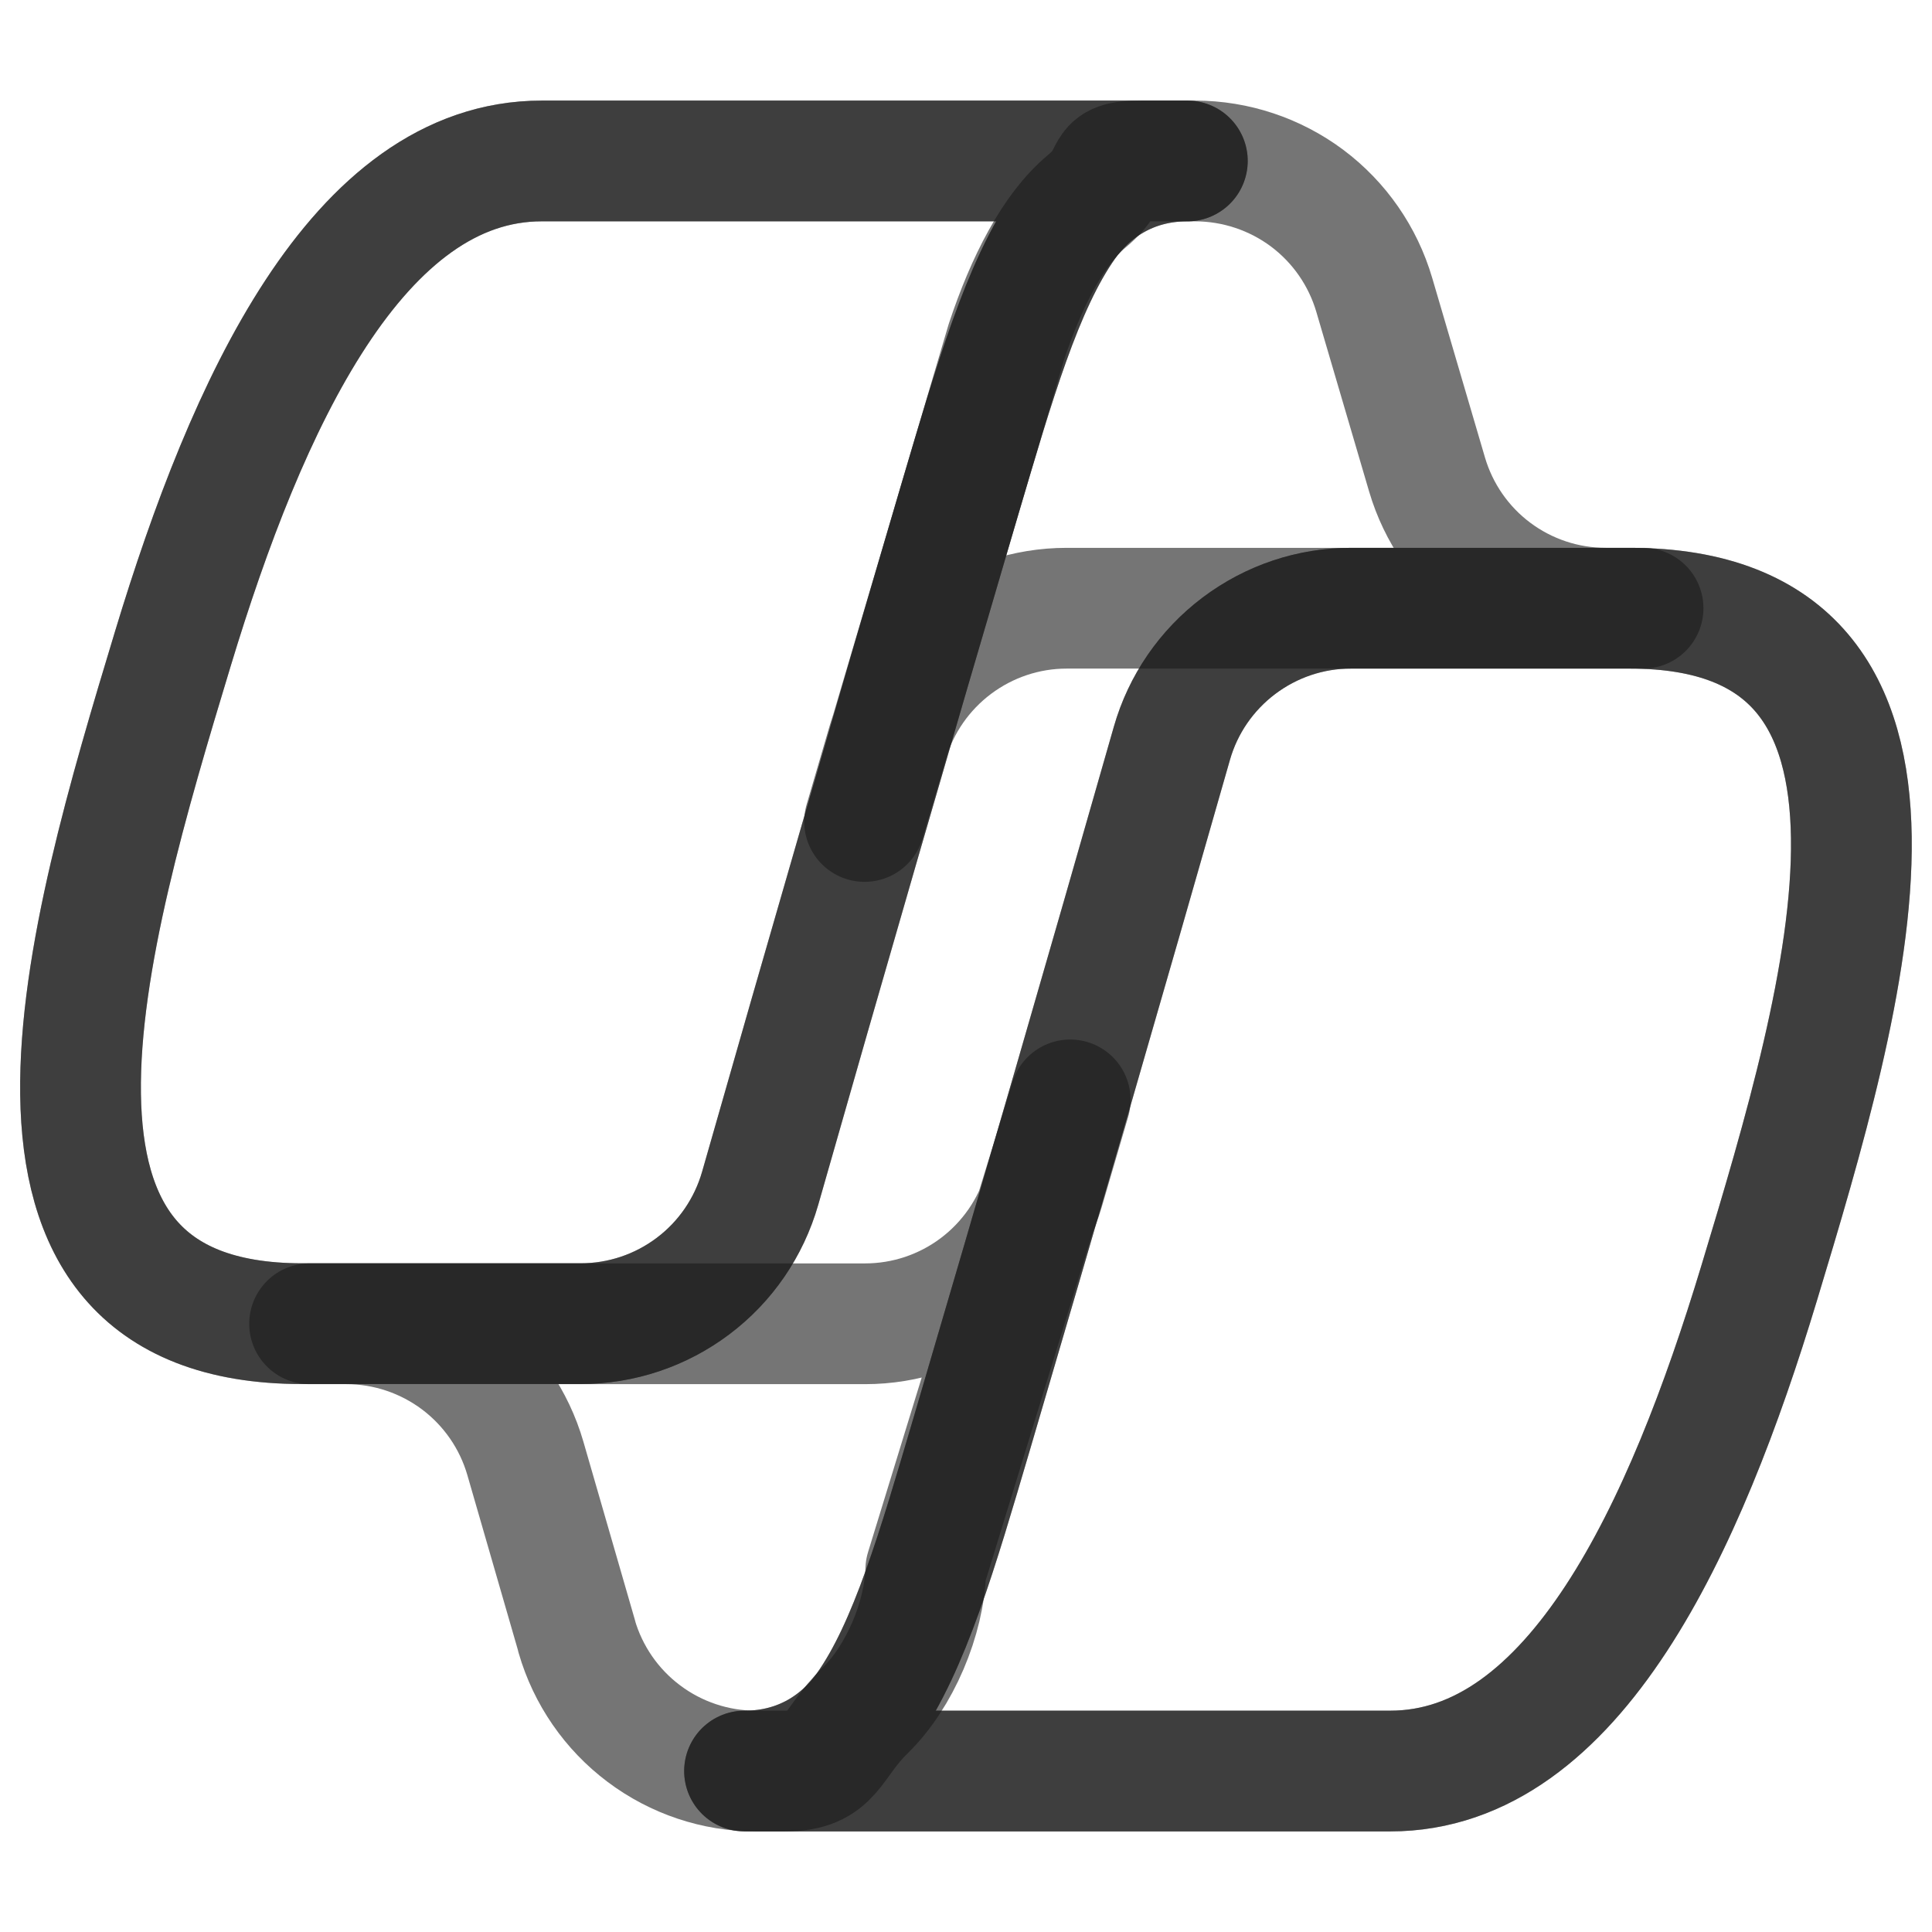 <svg width="16" height="16" viewBox="0 0 16 16" fill="none" xmlns="http://www.w3.org/2000/svg">
<g clip-path="url(#clip0_552_169)">
<path d="M11.381 2.442C11.287 2.122 11.092 1.841 10.825 1.641C10.558 1.442 10.234 1.334 9.9 1.333H9.45C9.089 1.333 9.278 1.436 9 1.667C8.723 1.898 8.5 2.333 8.334 2.833L7.16 6.803L7.352 6.147C7.446 5.827 7.641 5.546 7.908 5.346C8.175 5.146 8.499 5.037 8.833 5.037H11.451H12.5L13.607 5.037H13.299C12.965 5.037 12.64 4.929 12.373 4.729C12.107 4.53 11.912 4.249 11.818 3.929L11.381 2.442Z" stroke="#1A1A1A" stroke-opacity="0.6" stroke-linejoin="round"/>
<path d="M4.776 13.552C4.869 13.873 5.064 14.156 5.332 14.357C5.599 14.558 5.925 14.667 6.259 14.667H6.5C6.902 14.667 6.876 14.447 7.164 14.166C7.452 13.886 7.656 13.402 7.667 13L8.863 9.109L8.645 9.853C8.551 10.173 8.356 10.455 8.089 10.655C7.822 10.855 7.498 10.963 7.164 10.963H4.524H3.5H2.564H2.868C3.203 10.963 3.528 11.072 3.796 11.273C4.063 11.474 4.258 11.756 4.351 12.078L4.777 13.552H4.776Z" stroke="#1A1A1A" stroke-opacity="0.6" stroke-linejoin="round"/>
<path d="M9.833 1.333H4.487C2.959 1.333 2.043 3.353 1.432 5.371C0.708 7.763 -0.24 10.962 2.501 10.962H4.809C5.145 10.962 5.471 10.853 5.739 10.651C6.008 10.449 6.202 10.165 6.295 9.842C6.839 7.934 7.391 6.028 7.952 4.124C8.233 3.176 8.466 2.362 8.825 1.855C9.027 1.571 9.362 1.333 9.833 1.333Z" stroke="#1A1A1A" stroke-opacity="0.6" stroke-linejoin="round"/>
<path d="M9.833 1.333H4.487C2.959 1.333 2.043 3.353 1.432 5.371C0.708 7.763 -0.24 10.962 2.501 10.962H4.809C5.145 10.962 5.471 10.853 5.739 10.651C6.008 10.449 6.202 10.165 6.295 9.842C6.839 7.934 7.391 6.028 7.952 4.124C8.233 3.176 8.466 2.362 8.825 1.855C9.027 1.571 9.362 1.333 9.833 1.333Z" stroke="#1A1A1A" stroke-opacity="0.6" stroke-linejoin="round"/>
<path d="M6.166 14.667H11.513C13.04 14.667 13.957 12.647 14.568 10.628C15.291 8.236 16.239 5.037 13.498 5.037H11.19C10.854 5.036 10.528 5.146 10.26 5.348C9.992 5.55 9.797 5.833 9.705 6.156C9.16 8.065 8.608 9.972 8.047 11.876C7.767 12.824 7.533 13.638 7.174 14.145C6.973 14.429 6.637 14.667 6.166 14.667Z" stroke="#1A1A1A" stroke-opacity="0.6" stroke-linejoin="round"/>
<path d="M6.166 14.667H11.513C13.04 14.667 13.957 12.647 14.568 10.628C15.291 8.236 16.239 5.037 13.498 5.037H11.19C10.854 5.036 10.528 5.146 10.26 5.348C9.992 5.55 9.797 5.833 9.705 6.156C9.16 8.065 8.608 9.972 8.047 11.876C7.767 12.824 7.533 13.638 7.174 14.145C6.973 14.429 6.637 14.667 6.166 14.667Z" stroke="#1A1A1A" stroke-opacity="0.6" stroke-linejoin="round"/>
</g>
<defs>
<clipPath id="clip0_552_169">
<rect width="16" height="16" fill="white"/>
</clipPath>
</defs>
</svg>
